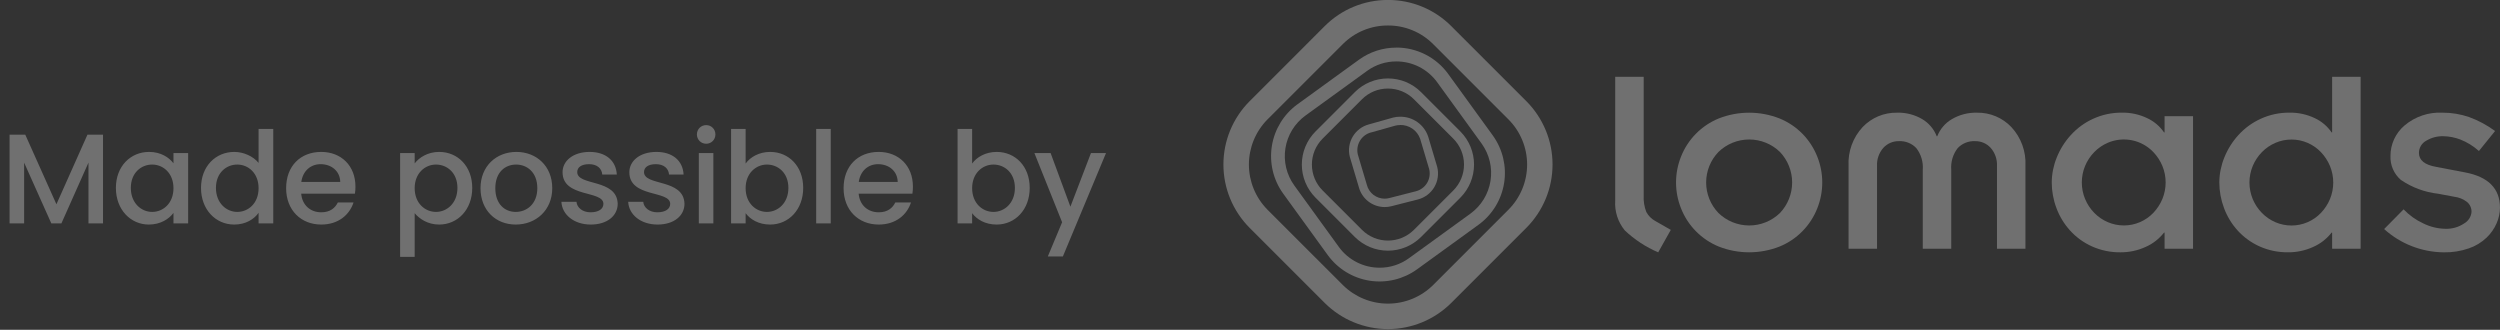 <svg width="235" height="31" viewBox="0 0 235 31" fill="none" xmlns="http://www.w3.org/2000/svg">
<rect x="0" y="0" width="235" height="31" fill="#333333" stroke="none"/>
<g opacity="0.3" clip-path="url(#clip0_517_2035)">
<path d="M154.507 7.219V18.364C154.477 18.895 154.56 19.426 154.752 19.922C154.946 20.289 155.247 20.589 155.614 20.784L157.055 21.609L155.871 23.72C154.711 23.224 153.647 22.526 152.73 21.66C152.084 20.874 151.762 19.87 151.83 18.855V7.219H154.507Z" fill="white"/>
<path d="M158.011 14.734C158.329 13.924 158.807 13.188 159.418 12.569C160.028 11.95 160.758 11.462 161.563 11.134C163.4 10.413 165.441 10.413 167.277 11.134C168.082 11.462 168.812 11.95 169.423 12.569C170.033 13.188 170.512 13.925 170.829 14.734C171.447 16.288 171.447 18.019 170.829 19.573C170.512 20.383 170.034 21.12 169.423 21.739C168.813 22.359 168.083 22.848 167.277 23.177C165.441 23.897 163.4 23.897 161.563 23.177C160.758 22.848 160.028 22.359 159.417 21.739C158.806 21.12 158.328 20.383 158.011 19.573C157.393 18.019 157.393 16.288 158.011 14.734ZM161.536 20.023C162.311 20.774 163.347 21.194 164.426 21.194C165.504 21.194 166.541 20.774 167.315 20.023C168.05 19.249 168.461 18.221 168.461 17.153C168.461 16.085 168.05 15.058 167.315 14.283C166.541 13.532 165.504 13.112 164.426 13.112C163.347 13.112 162.31 13.532 161.536 14.283C160.793 15.054 160.378 16.083 160.378 17.153C160.378 18.224 160.793 19.253 161.536 20.023Z" fill="white"/>
<path d="M173.764 15.584C173.73 14.919 173.83 14.255 174.058 13.629C174.285 13.003 174.636 12.43 175.089 11.942C175.505 11.506 176.007 11.16 176.563 10.928C177.119 10.695 177.717 10.581 178.32 10.592C179.15 10.567 179.971 10.777 180.688 11.197C181.31 11.565 181.791 12.132 182.052 12.806H182.103C182.367 12.129 182.853 11.562 183.481 11.197C184.194 10.78 185.01 10.57 185.836 10.592C186.439 10.581 187.037 10.695 187.593 10.928C188.149 11.16 188.651 11.506 189.066 11.942C189.52 12.43 189.871 13.003 190.098 13.629C190.326 14.254 190.426 14.919 190.392 15.584V23.384H187.716V15.61C187.749 14.984 187.536 14.37 187.123 13.898C186.938 13.695 186.711 13.533 186.458 13.424C186.205 13.315 185.931 13.262 185.656 13.268C185.352 13.253 185.049 13.304 184.767 13.417C184.485 13.531 184.231 13.703 184.022 13.924C183.572 14.507 183.356 15.237 183.417 15.97V23.384H180.74V15.97C180.801 15.237 180.585 14.507 180.135 13.924C179.926 13.703 179.672 13.531 179.39 13.418C179.108 13.304 178.805 13.253 178.501 13.268C178.226 13.262 177.952 13.315 177.699 13.424C177.446 13.533 177.219 13.694 177.033 13.898C176.62 14.37 176.408 14.984 176.442 15.61V23.384H173.765L173.764 15.584Z" fill="white"/>
<path d="M203.469 21.865H203.417C202.959 22.453 202.362 22.917 201.68 23.215C200.94 23.551 200.136 23.723 199.324 23.717C198.402 23.728 197.489 23.539 196.647 23.163C195.865 22.812 195.164 22.304 194.588 21.671C194.026 21.052 193.589 20.331 193.301 19.547C193.013 18.781 192.865 17.97 192.864 17.153C192.869 16.354 193.026 15.563 193.327 14.823C193.64 14.036 194.093 13.312 194.665 12.687C195.257 12.038 195.975 11.516 196.776 11.155C197.617 10.774 198.53 10.581 199.453 10.589C200.276 10.574 201.091 10.75 201.834 11.105C202.473 11.4 203.02 11.862 203.418 12.443H203.469V10.924H206.146V23.382H203.469L203.469 21.865ZM196.004 18.715C196.206 19.199 196.498 19.64 196.866 20.015C197.228 20.386 197.661 20.681 198.139 20.884C198.619 21.089 199.135 21.194 199.657 21.192C200.172 21.191 200.682 21.085 201.155 20.881C201.629 20.678 202.056 20.381 202.412 20.009C202.772 19.631 203.06 19.191 203.262 18.709C203.673 17.711 203.673 16.591 203.262 15.594C203.061 15.112 202.772 14.672 202.412 14.294C201.873 13.73 201.175 13.344 200.411 13.187C199.647 13.031 198.854 13.112 198.137 13.419C197.658 13.623 197.225 13.921 196.862 14.294C196.495 14.669 196.202 15.11 196 15.594C195.588 16.591 195.588 17.712 196 18.709" fill="white"/>
<path d="M219.221 21.865H219.17C218.712 22.453 218.115 22.917 217.432 23.215C216.693 23.551 215.889 23.723 215.076 23.716C214.155 23.728 213.241 23.539 212.4 23.163C211.618 22.812 210.917 22.304 210.34 21.671C209.779 21.052 209.342 20.331 209.053 19.547C208.766 18.781 208.618 17.97 208.616 17.152C208.621 16.354 208.779 15.563 209.079 14.823C209.392 14.036 209.846 13.312 210.417 12.687C211.009 12.037 211.728 11.516 212.529 11.155C213.369 10.774 214.283 10.581 215.205 10.589C216.028 10.574 216.844 10.75 217.587 11.104C218.226 11.4 218.773 11.864 219.17 12.446H219.221V7.219H221.898V23.384H219.221V21.865ZM211.757 18.715C211.959 19.199 212.252 19.64 212.619 20.015C212.982 20.388 213.415 20.685 213.894 20.89C214.373 21.095 214.89 21.2 215.412 21.198C215.927 21.196 216.437 21.091 216.91 20.887C217.383 20.684 217.811 20.387 218.166 20.015C218.527 19.637 218.815 19.196 219.016 18.715C219.428 17.717 219.428 16.597 219.016 15.6C218.815 15.118 218.527 14.678 218.166 14.3C217.81 13.926 217.381 13.628 216.906 13.425C216.434 13.221 215.926 13.116 215.412 13.117C214.891 13.114 214.374 13.219 213.894 13.425C213.416 13.63 212.982 13.927 212.619 14.3C212.252 14.675 211.96 15.116 211.758 15.6C211.345 16.597 211.345 17.717 211.758 18.715" fill="white"/>
<path d="M225.939 19.677C226.46 20.226 227.081 20.671 227.767 20.989C228.415 21.316 229.127 21.492 229.852 21.505C230.483 21.532 231.105 21.356 231.629 21.003C231.822 20.894 231.986 20.74 232.107 20.554C232.228 20.368 232.302 20.156 232.323 19.935C232.33 19.754 232.295 19.575 232.221 19.41C232.148 19.245 232.037 19.099 231.899 18.983C231.55 18.714 231.136 18.545 230.699 18.494L229.18 18.21C227.925 18.07 226.723 17.623 225.68 16.91C225.358 16.633 225.103 16.287 224.934 15.897C224.765 15.508 224.687 15.085 224.705 14.66C224.702 14.114 224.82 13.574 225.049 13.078C225.278 12.583 225.613 12.143 226.03 11.791C227.023 10.953 228.297 10.524 229.595 10.591C230.444 10.587 231.288 10.726 232.092 11.002C232.965 11.322 233.788 11.764 234.537 12.315L233.019 14.194C232.504 13.732 231.911 13.366 231.268 13.113C230.758 12.918 230.218 12.813 229.672 12.804C229.106 12.79 228.548 12.937 228.063 13.229C227.856 13.34 227.684 13.505 227.563 13.707C227.443 13.909 227.38 14.14 227.381 14.374C227.381 15.061 227.921 15.498 229.002 15.687L231.702 16.202C233.899 16.614 234.997 17.721 234.997 19.523C234.993 20.023 234.888 20.518 234.688 20.977C234.465 21.491 234.141 21.955 233.736 22.341C233.261 22.791 232.695 23.133 232.076 23.345C231.319 23.608 230.521 23.735 229.72 23.72C227.645 23.702 225.649 22.924 224.109 21.532L225.939 19.677Z" fill="white"/>
<path d="M130.469 2.396C131.257 2.393 132.038 2.545 132.766 2.845C133.495 3.145 134.157 3.587 134.714 4.145L137.805 7.235L141.794 11.224C142.918 12.35 143.549 13.877 143.549 15.468C143.549 17.06 142.918 18.586 141.794 19.713L138.072 23.434L134.715 26.792C133.586 27.912 132.06 28.54 130.47 28.54C128.88 28.54 127.354 27.912 126.225 26.792L122.496 23.063L119.145 19.713C118.026 18.584 117.397 17.058 117.397 15.468C117.397 13.878 118.026 12.353 119.145 11.224L122.958 7.412L126.225 4.145C126.782 3.587 127.444 3.145 128.172 2.845C128.901 2.545 129.682 2.393 130.47 2.396H130.469ZM130.47 -0.004C129.367 -0.006 128.275 0.208 127.256 0.629C126.237 1.049 125.311 1.667 124.531 2.446L121.263 5.714L117.451 9.526C115.882 11.104 115.001 13.239 115.001 15.465C115.001 17.69 115.882 19.825 117.451 21.404L120.802 24.755L124.531 28.483C126.109 30.052 128.245 30.933 130.47 30.933C132.695 30.933 134.831 30.052 136.409 28.483L139.767 25.125L143.49 21.403C145.059 19.824 145.939 17.689 145.939 15.464C145.939 13.238 145.059 11.103 143.49 9.525L139.5 5.537L136.409 2.445C135.629 1.666 134.703 1.048 133.684 0.628C132.665 0.208 131.573 -0.007 130.47 -0.004" fill="white"/>
<path d="M130.469 8.324C130.921 8.322 131.369 8.41 131.787 8.582C132.206 8.754 132.585 9.008 132.905 9.328L136.61 13.033C137.255 13.68 137.617 14.555 137.617 15.468C137.617 16.381 137.255 17.257 136.61 17.904L132.905 21.609C132.257 22.253 131.381 22.614 130.467 22.614C129.554 22.614 128.678 22.253 128.03 21.609L124.325 17.904C123.68 17.257 123.318 16.381 123.318 15.468C123.318 14.555 123.68 13.68 124.325 13.033L128.03 9.328C128.349 9.008 128.729 8.754 129.147 8.582C129.566 8.41 130.014 8.322 130.466 8.324H130.469ZM130.466 7.374C129.889 7.373 129.318 7.485 128.784 7.705C128.251 7.925 127.767 8.248 127.359 8.656L123.654 12.361C122.833 13.187 122.372 14.304 122.372 15.468C122.372 16.633 122.833 17.75 123.654 18.576L127.359 22.281C128.185 23.102 129.302 23.563 130.466 23.563C131.631 23.563 132.748 23.102 133.574 22.281L137.278 18.576C138.099 17.75 138.56 16.633 138.56 15.468C138.56 14.304 138.099 13.187 137.278 12.361L133.574 8.656C133.166 8.248 132.681 7.925 132.148 7.705C131.614 7.485 131.043 7.373 130.466 7.374Z" fill="white"/>
<path d="M131.255 5.774C132 5.773 132.735 5.947 133.4 6.284C134.064 6.621 134.64 7.11 135.08 7.711L139.28 13.505C140.006 14.518 140.304 15.776 140.107 17.006C139.911 18.237 139.236 19.34 138.23 20.075L132.436 24.275C131.638 24.856 130.675 25.167 129.688 25.164C128.943 25.166 128.208 24.991 127.543 24.654C126.878 24.317 126.303 23.828 125.863 23.227L121.663 17.433C120.932 16.422 120.633 15.163 120.83 13.931C121.026 12.699 121.704 11.596 122.713 10.863L128.507 6.663C129.305 6.083 130.268 5.771 131.255 5.774ZM131.255 4.476C129.994 4.474 128.765 4.872 127.745 5.611L121.951 9.811C120.667 10.748 119.806 12.155 119.555 13.725C119.304 15.294 119.684 16.899 120.612 18.19L124.812 23.983C125.749 25.269 127.157 26.132 128.727 26.383C130.298 26.634 131.905 26.252 133.195 25.322L138.989 21.122C140.274 20.185 141.136 18.777 141.387 17.207C141.637 15.636 141.256 14.03 140.327 12.739L136.127 6.946C135.568 6.177 134.835 5.552 133.987 5.122C133.14 4.691 132.202 4.468 131.252 4.471" fill="white"/>
<path d="M131.601 11.748C132.013 11.737 132.418 11.857 132.758 12.09C133.098 12.323 133.356 12.658 133.494 13.046L133.499 13.061L133.503 13.076L134.341 15.893C134.45 16.335 134.381 16.802 134.147 17.193C133.913 17.584 133.534 17.866 133.093 17.979L130.583 18.62C130.445 18.656 130.302 18.674 130.16 18.674C129.776 18.674 129.403 18.547 129.099 18.312C128.796 18.077 128.579 17.747 128.484 17.375L128.481 17.36L128.476 17.346L127.638 14.531C127.53 14.089 127.601 13.623 127.835 13.233C128.068 12.843 128.446 12.56 128.886 12.445H128.895H128.904L131.171 11.807C131.312 11.773 131.456 11.756 131.601 11.756V11.748ZM131.601 10.972C131.388 10.97 131.176 10.995 130.969 11.047L128.692 11.688C128.048 11.854 127.496 12.269 127.157 12.841C126.818 13.413 126.719 14.096 126.882 14.741L127.725 17.575C127.864 18.115 128.179 18.593 128.62 18.935C129.061 19.276 129.603 19.462 130.161 19.463C130.369 19.464 130.576 19.439 130.778 19.388L133.288 18.747C133.932 18.58 134.484 18.166 134.823 17.594C135.162 17.022 135.261 16.339 135.099 15.694L134.256 12.861C134.074 12.303 133.718 11.819 133.24 11.479C132.763 11.139 132.188 10.961 131.602 10.973" fill="white"/>
</g>
<path opacity="0.3" d="M0.9 21H2.268V15.288L4.824 21H5.772L8.316 15.288V21H9.684V12.66H8.22L5.304 19.2L2.376 12.66H0.9V21ZM10.894 17.664C10.894 19.704 12.274 21.108 13.99 21.108C15.094 21.108 15.886 20.58 16.306 20.016V21H17.686V14.388H16.306V15.348C15.898 14.808 15.13 14.28 14.014 14.28C12.274 14.28 10.894 15.624 10.894 17.664ZM16.306 17.688C16.306 19.116 15.334 19.92 14.302 19.92C13.282 19.92 12.298 19.092 12.298 17.664C12.298 16.236 13.282 15.468 14.302 15.468C15.334 15.468 16.306 16.272 16.306 17.688ZM18.895 17.664C18.895 19.704 20.275 21.108 22.015 21.108C23.095 21.108 23.887 20.604 24.307 20.004V21H25.687V12.12H24.307V15.312C23.803 14.688 22.891 14.28 22.027 14.28C20.275 14.28 18.895 15.624 18.895 17.664ZM24.307 17.688C24.307 19.116 23.335 19.92 22.303 19.92C21.283 19.92 20.299 19.092 20.299 17.664C20.299 16.236 21.283 15.468 22.303 15.468C23.335 15.468 24.307 16.272 24.307 17.688ZM30.136 15.432C31.156 15.432 31.96 16.08 31.984 17.1H28.324C28.468 16.056 29.212 15.432 30.136 15.432ZM33.232 19.032H31.756C31.504 19.548 31.036 19.956 30.196 19.956C29.188 19.956 28.408 19.296 28.312 18.204H33.364C33.4 17.976 33.412 17.76 33.412 17.532C33.412 15.588 32.08 14.28 30.196 14.28C28.24 14.28 26.896 15.612 26.896 17.688C26.896 19.764 28.3 21.108 30.196 21.108C31.816 21.108 32.86 20.184 33.232 19.032ZM38.979 15.36V14.388H37.611V24.144H38.979V20.04C39.411 20.556 40.191 21.108 41.283 21.108C43.023 21.108 44.391 19.704 44.391 17.664C44.391 15.624 43.023 14.28 41.283 14.28C40.203 14.28 39.399 14.808 38.979 15.36ZM42.999 17.664C42.999 19.092 42.015 19.92 40.983 19.92C39.963 19.92 38.979 19.116 38.979 17.688C38.979 16.272 39.963 15.468 40.983 15.468C42.015 15.468 42.999 16.236 42.999 17.664ZM51.912 17.688C51.912 15.612 50.424 14.28 48.54 14.28C46.656 14.28 45.168 15.612 45.168 17.688C45.168 19.764 46.596 21.108 48.48 21.108C50.376 21.108 51.912 19.764 51.912 17.688ZM46.56 17.688C46.56 16.188 47.484 15.468 48.516 15.468C49.536 15.468 50.508 16.188 50.508 17.688C50.508 19.188 49.5 19.92 48.48 19.92C47.448 19.92 46.56 19.188 46.56 17.688ZM58.064 19.152C57.992 16.764 54.26 17.508 54.26 16.176C54.26 15.732 54.644 15.432 55.376 15.432C56.12 15.432 56.564 15.828 56.612 16.404H57.98C57.908 15.084 56.924 14.28 55.424 14.28C53.864 14.28 52.88 15.132 52.88 16.188C52.88 18.612 56.72 17.868 56.72 19.164C56.72 19.62 56.3 19.956 55.508 19.956C54.752 19.956 54.236 19.512 54.188 18.972H52.772C52.832 20.172 53.948 21.108 55.532 21.108C57.092 21.108 58.064 20.268 58.064 19.152ZM64.342 19.152C64.27 16.764 60.538 17.508 60.538 16.176C60.538 15.732 60.922 15.432 61.654 15.432C62.398 15.432 62.842 15.828 62.89 16.404H64.258C64.186 15.084 63.202 14.28 61.702 14.28C60.142 14.28 59.158 15.132 59.158 16.188C59.158 18.612 62.998 17.868 62.998 19.164C62.998 19.62 62.578 19.956 61.786 19.956C61.03 19.956 60.514 19.512 60.466 18.972H59.05C59.11 20.172 60.226 21.108 61.81 21.108C63.37 21.108 64.342 20.268 64.342 19.152ZM65.689 21H67.057V14.388H65.689V21ZM66.385 13.512C66.865 13.512 67.249 13.128 67.249 12.636C67.249 12.144 66.865 11.76 66.385 11.76C65.893 11.76 65.509 12.144 65.509 12.636C65.509 13.128 65.893 13.512 66.385 13.512ZM70.089 15.372V12.12H68.721V21H70.089V20.04C70.521 20.616 71.301 21.108 72.393 21.108C74.133 21.108 75.501 19.704 75.501 17.664C75.501 15.624 74.145 14.28 72.393 14.28C71.349 14.28 70.521 14.772 70.089 15.372ZM74.109 17.664C74.109 19.092 73.125 19.92 72.093 19.92C71.073 19.92 70.089 19.116 70.089 17.688C70.089 16.272 71.073 15.468 72.093 15.468C73.125 15.468 74.109 16.236 74.109 17.664ZM76.721 21H78.089V12.12H76.721V21ZM82.537 15.432C83.558 15.432 84.362 16.08 84.385 17.1H80.725C80.87 16.056 81.614 15.432 82.537 15.432ZM85.633 19.032H84.157C83.906 19.548 83.438 19.956 82.597 19.956C81.59 19.956 80.809 19.296 80.713 18.204H85.766C85.802 17.976 85.814 17.76 85.814 17.532C85.814 15.588 84.481 14.28 82.597 14.28C80.641 14.28 79.297 15.612 79.297 17.688C79.297 19.764 80.701 21.108 82.597 21.108C84.218 21.108 85.261 20.184 85.633 19.032ZM91.381 15.372V12.12H90.013V21H91.381V20.04C91.813 20.616 92.593 21.108 93.685 21.108C95.425 21.108 96.793 19.704 96.793 17.664C96.793 15.624 95.437 14.28 93.685 14.28C92.641 14.28 91.813 14.772 91.381 15.372ZM95.401 17.664C95.401 19.092 94.417 19.92 93.385 19.92C92.365 19.92 91.381 19.116 91.381 17.688C91.381 16.272 92.365 15.468 93.385 15.468C94.417 15.468 95.401 16.236 95.401 17.664ZM100.618 19.428L98.758 14.388H97.234L99.838 20.892L98.494 24.108H99.91L103.966 14.388H102.55L100.618 19.428Z" fill="white"/>
<defs>
<clipPath id="clip0_517_2035">
<rect width="120" height="30.937" fill="white" transform="translate(115)"/>
</clipPath>
</defs>
</svg>
